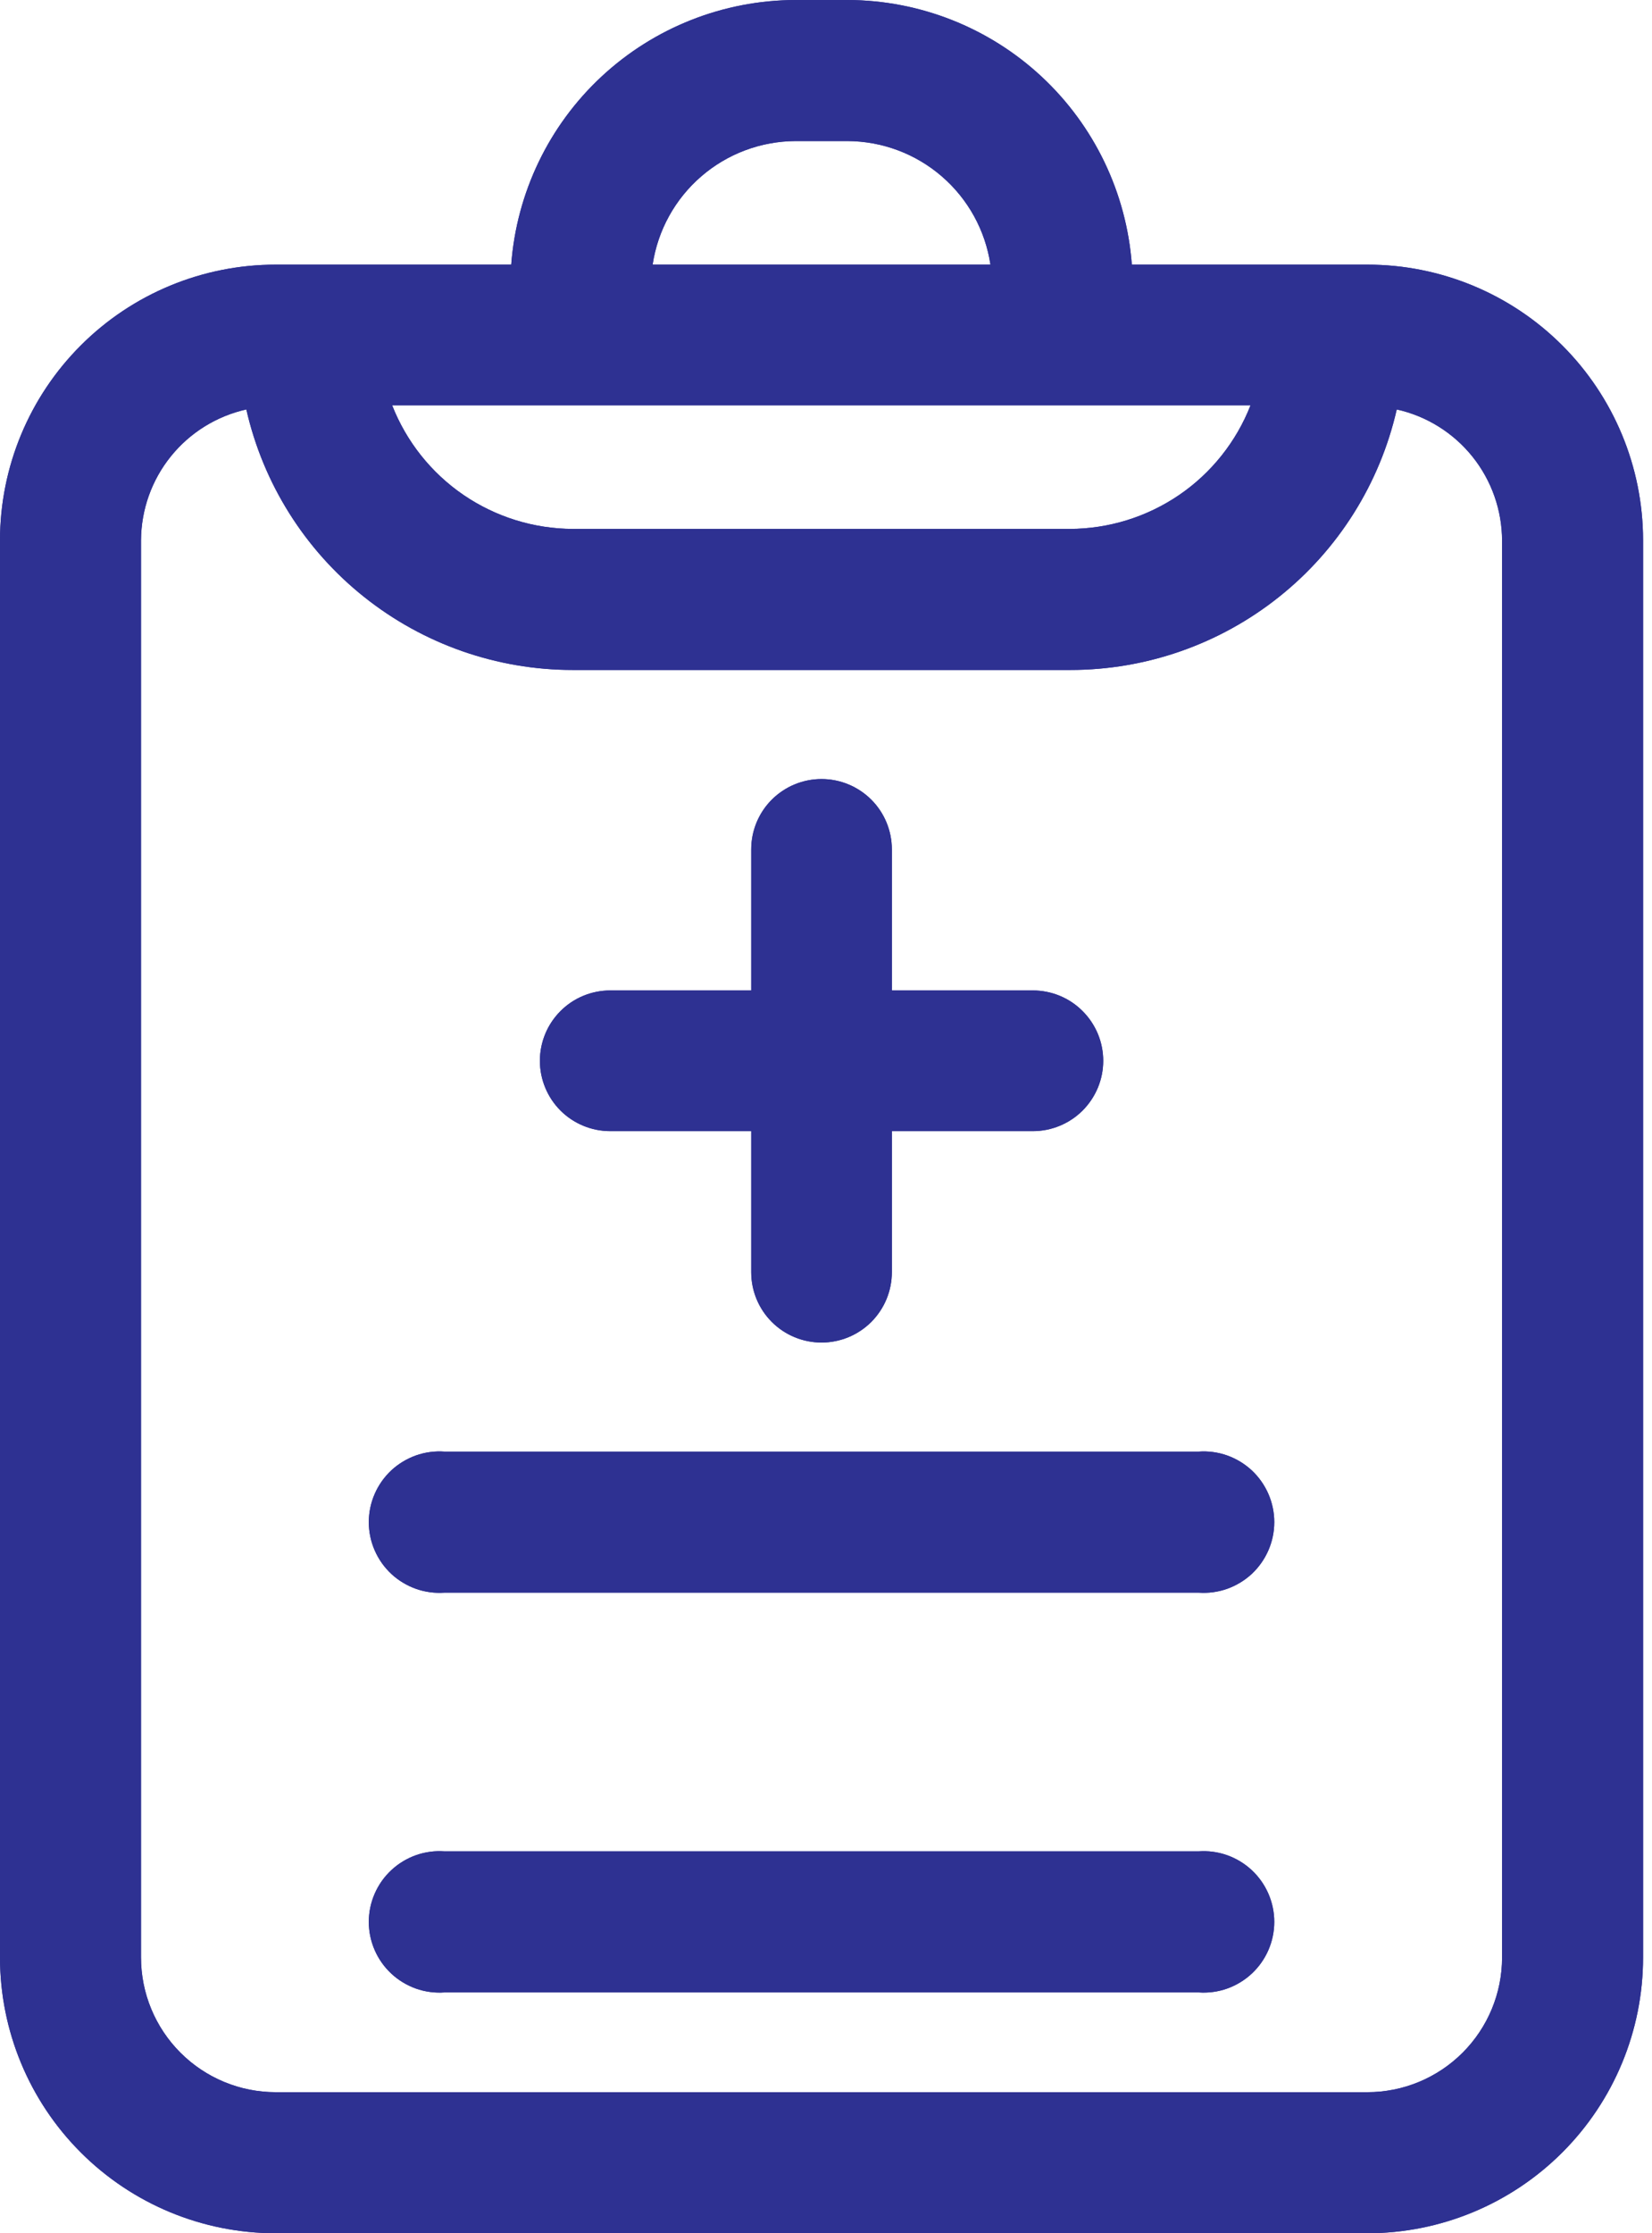 <svg width="37" height="50" viewBox="0 0 37 50" fill="none" xmlns="http://www.w3.org/2000/svg">
<g id="Group 8">
<path id="Vector" d="M13.667 25.325H16.825V28.483C16.825 28.901 16.991 29.302 17.286 29.597C17.582 29.893 17.982 30.058 18.4 30.058C18.818 30.058 19.218 29.893 19.514 29.597C19.809 29.302 19.975 28.901 19.975 28.483V25.325H23.134C23.34 25.325 23.545 25.284 23.736 25.205C23.927 25.126 24.101 25.01 24.247 24.864C24.393 24.718 24.509 24.544 24.589 24.353C24.668 24.162 24.709 23.957 24.709 23.75C24.709 23.543 24.668 23.338 24.589 23.147C24.509 22.956 24.393 22.783 24.247 22.637C24.101 22.49 23.927 22.374 23.736 22.295C23.545 22.216 23.34 22.175 23.134 22.175H19.975V19.017C19.975 18.599 19.809 18.198 19.514 17.903C19.218 17.608 18.818 17.442 18.4 17.442C17.982 17.442 17.582 17.608 17.286 17.903C16.991 18.198 16.825 18.599 16.825 19.017V22.175H13.667C13.46 22.175 13.255 22.216 13.064 22.295C12.873 22.374 12.699 22.49 12.553 22.637C12.407 22.783 12.291 22.956 12.212 23.147C12.133 23.338 12.092 23.543 12.092 23.75C12.092 23.957 12.133 24.162 12.212 24.353C12.291 24.544 12.407 24.718 12.553 24.864C12.699 25.01 12.873 25.126 13.064 25.205C13.255 25.284 13.46 25.325 13.667 25.325Z" fill="#2E3192"/>
<path id="Vector_2" d="M13.667 25.325H16.825V28.483C16.825 28.901 16.991 29.302 17.286 29.597C17.582 29.893 17.982 30.058 18.4 30.058C18.818 30.058 19.218 29.893 19.514 29.597C19.809 29.302 19.975 28.901 19.975 28.483V25.325H23.134C23.34 25.325 23.545 25.284 23.736 25.205C23.927 25.126 24.101 25.01 24.247 24.864C24.393 24.718 24.509 24.544 24.589 24.353C24.668 24.162 24.709 23.957 24.709 23.75C24.709 23.543 24.668 23.338 24.589 23.147C24.509 22.956 24.393 22.783 24.247 22.637C24.101 22.49 23.927 22.374 23.736 22.295C23.545 22.216 23.34 22.175 23.134 22.175H19.975V19.017C19.975 18.599 19.809 18.198 19.514 17.903C19.218 17.608 18.818 17.442 18.4 17.442C17.982 17.442 17.582 17.608 17.286 17.903C16.991 18.198 16.825 18.599 16.825 19.017V22.175H13.667C13.46 22.175 13.255 22.216 13.064 22.295C12.873 22.374 12.699 22.49 12.553 22.637C12.407 22.783 12.291 22.956 12.212 23.147C12.133 23.338 12.092 23.543 12.092 23.75C12.092 23.957 12.133 24.162 12.212 24.353C12.291 24.544 12.407 24.718 12.553 24.864C12.699 25.01 12.873 25.126 13.064 25.205C13.255 25.284 13.46 25.325 13.667 25.325Z" fill="#2E3192"/>
<path id="Vector_3" d="M30.625 5.925H25.35C25.23 4.317 24.508 2.813 23.328 1.715C22.147 0.616 20.596 0.004 18.983 0H17.817C16.204 0.004 14.653 0.616 13.472 1.715C12.292 2.813 11.57 4.317 11.45 5.925H6.175C4.539 5.925 2.969 6.574 1.812 7.731C0.654 8.887 0.002 10.455 0 12.092V43.825C0 45.463 0.651 47.033 1.809 48.191C2.967 49.349 4.537 50 6.175 50H30.625C32.263 50 33.833 49.349 34.991 48.191C36.149 47.033 36.8 45.463 36.8 43.825V12.092C36.798 10.455 36.146 8.887 34.988 7.731C33.831 6.574 32.261 5.925 30.625 5.925ZM17.817 3.158H18.983C19.759 3.162 20.508 3.442 21.095 3.95C21.682 4.457 22.068 5.158 22.183 5.925H14.617C14.732 5.158 15.118 4.457 15.705 3.95C16.292 3.442 17.041 3.162 17.817 3.158ZM13.008 9.075H28.008C27.689 9.889 27.132 10.589 26.41 11.082C25.687 11.575 24.833 11.84 23.958 11.842H12.833C11.959 11.84 11.104 11.575 10.382 11.082C9.66 10.589 9.103 9.889 8.783 9.075H13.008ZM33.642 43.825C33.642 44.625 33.324 45.392 32.758 45.958C32.192 46.524 31.425 46.842 30.625 46.842H6.175C5.375 46.842 4.608 46.524 4.042 45.958C3.476 45.392 3.158 44.625 3.158 43.825V12.092C3.163 11.409 3.398 10.748 3.827 10.217C4.255 9.686 4.851 9.316 5.517 9.167C5.894 10.824 6.824 12.305 8.154 13.364C9.483 14.424 11.133 15.001 12.833 15H23.967C25.667 15.001 27.317 14.424 28.646 13.364C29.976 12.305 30.905 10.824 31.283 9.167C31.952 9.316 32.55 9.689 32.979 10.224C33.407 10.758 33.641 11.423 33.642 12.108V43.825Z" fill="#2E3192"/>
<path id="Vector_4" d="M30.625 5.925H25.35C25.23 4.317 24.508 2.813 23.328 1.715C22.147 0.616 20.596 0.004 18.983 0H17.817C16.204 0.004 14.653 0.616 13.472 1.715C12.292 2.813 11.57 4.317 11.45 5.925H6.175C4.539 5.925 2.969 6.574 1.812 7.731C0.654 8.887 0.002 10.455 0 12.092V43.825C0 45.463 0.651 47.033 1.809 48.191C2.967 49.349 4.537 50 6.175 50H30.625C32.263 50 33.833 49.349 34.991 48.191C36.149 47.033 36.8 45.463 36.8 43.825V12.092C36.798 10.455 36.146 8.887 34.988 7.731C33.831 6.574 32.261 5.925 30.625 5.925ZM17.817 3.158H18.983C19.759 3.162 20.508 3.442 21.095 3.95C21.682 4.457 22.068 5.158 22.183 5.925H14.617C14.732 5.158 15.118 4.457 15.705 3.95C16.292 3.442 17.041 3.162 17.817 3.158ZM13.008 9.075H28.008C27.689 9.889 27.132 10.589 26.41 11.082C25.687 11.575 24.833 11.84 23.958 11.842H12.833C11.959 11.84 11.104 11.575 10.382 11.082C9.66 10.589 9.103 9.889 8.783 9.075H13.008ZM33.642 43.825C33.642 44.625 33.324 45.392 32.758 45.958C32.192 46.524 31.425 46.842 30.625 46.842H6.175C5.375 46.842 4.608 46.524 4.042 45.958C3.476 45.392 3.158 44.625 3.158 43.825V12.092C3.163 11.409 3.398 10.748 3.827 10.217C4.255 9.686 4.851 9.316 5.517 9.167C5.894 10.824 6.824 12.305 8.154 13.364C9.483 14.424 11.133 15.001 12.833 15H23.967C25.667 15.001 27.317 14.424 28.646 13.364C29.976 12.305 30.905 10.824 31.283 9.167C31.952 9.316 32.55 9.689 32.979 10.224C33.407 10.758 33.641 11.423 33.642 12.108V43.825Z" fill="#2E3192"/>
<path id="Vector_5" d="M26.842 32.5H9.958C9.741 32.484 9.523 32.513 9.318 32.585C9.113 32.658 8.925 32.771 8.765 32.919C8.606 33.068 8.479 33.247 8.392 33.447C8.305 33.646 8.26 33.861 8.26 34.079C8.26 34.297 8.305 34.512 8.392 34.711C8.479 34.911 8.606 35.09 8.765 35.239C8.925 35.387 9.113 35.5 9.318 35.573C9.523 35.645 9.741 35.674 9.958 35.658H26.842C27.059 35.674 27.277 35.645 27.482 35.573C27.687 35.5 27.875 35.387 28.035 35.239C28.194 35.09 28.321 34.911 28.408 34.711C28.495 34.512 28.54 34.297 28.54 34.079C28.54 33.861 28.495 33.646 28.408 33.447C28.321 33.247 28.194 33.068 28.035 32.919C27.875 32.771 27.687 32.658 27.482 32.585C27.277 32.513 27.059 32.484 26.842 32.5ZM26.842 41.45H9.958C9.741 41.434 9.523 41.463 9.318 41.535C9.113 41.608 8.925 41.721 8.765 41.87C8.606 42.018 8.479 42.197 8.392 42.397C8.305 42.596 8.26 42.811 8.26 43.029C8.26 43.247 8.305 43.462 8.392 43.661C8.479 43.861 8.606 44.04 8.765 44.188C8.925 44.337 9.113 44.45 9.318 44.523C9.523 44.595 9.741 44.624 9.958 44.608H26.842C27.059 44.624 27.277 44.595 27.482 44.523C27.687 44.45 27.875 44.337 28.035 44.188C28.194 44.04 28.321 43.861 28.408 43.661C28.495 43.462 28.54 43.247 28.54 43.029C28.54 42.811 28.495 42.596 28.408 42.397C28.321 42.197 28.194 42.018 28.035 41.87C27.875 41.721 27.687 41.608 27.482 41.535C27.277 41.463 27.059 41.434 26.842 41.45Z" fill="#2E3192"/>
<path id="Vector_6" d="M26.842 32.5H9.958C9.741 32.484 9.523 32.513 9.318 32.585C9.113 32.658 8.925 32.771 8.765 32.919C8.606 33.068 8.479 33.247 8.392 33.447C8.305 33.646 8.26 33.861 8.26 34.079C8.26 34.297 8.305 34.512 8.392 34.711C8.479 34.911 8.606 35.09 8.765 35.239C8.925 35.387 9.113 35.5 9.318 35.573C9.523 35.645 9.741 35.674 9.958 35.658H26.842C27.059 35.674 27.277 35.645 27.482 35.573C27.687 35.5 27.875 35.387 28.035 35.239C28.194 35.09 28.321 34.911 28.408 34.711C28.495 34.512 28.54 34.297 28.54 34.079C28.54 33.861 28.495 33.646 28.408 33.447C28.321 33.247 28.194 33.068 28.035 32.919C27.875 32.771 27.687 32.658 27.482 32.585C27.277 32.513 27.059 32.484 26.842 32.5ZM26.842 41.45H9.958C9.741 41.434 9.523 41.463 9.318 41.535C9.113 41.608 8.925 41.721 8.765 41.87C8.606 42.018 8.479 42.197 8.392 42.397C8.305 42.596 8.26 42.811 8.26 43.029C8.26 43.247 8.305 43.462 8.392 43.661C8.479 43.861 8.606 44.04 8.765 44.188C8.925 44.337 9.113 44.45 9.318 44.523C9.523 44.595 9.741 44.624 9.958 44.608H26.842C27.059 44.624 27.277 44.595 27.482 44.523C27.687 44.45 27.875 44.337 28.035 44.188C28.194 44.04 28.321 43.861 28.408 43.661C28.495 43.462 28.54 43.247 28.54 43.029C28.54 42.811 28.495 42.596 28.408 42.397C28.321 42.197 28.194 42.018 28.035 41.87C27.875 41.721 27.687 41.608 27.482 41.535C27.277 41.463 27.059 41.434 26.842 41.45Z" fill="#2E3192"/>
</g>
</svg>
